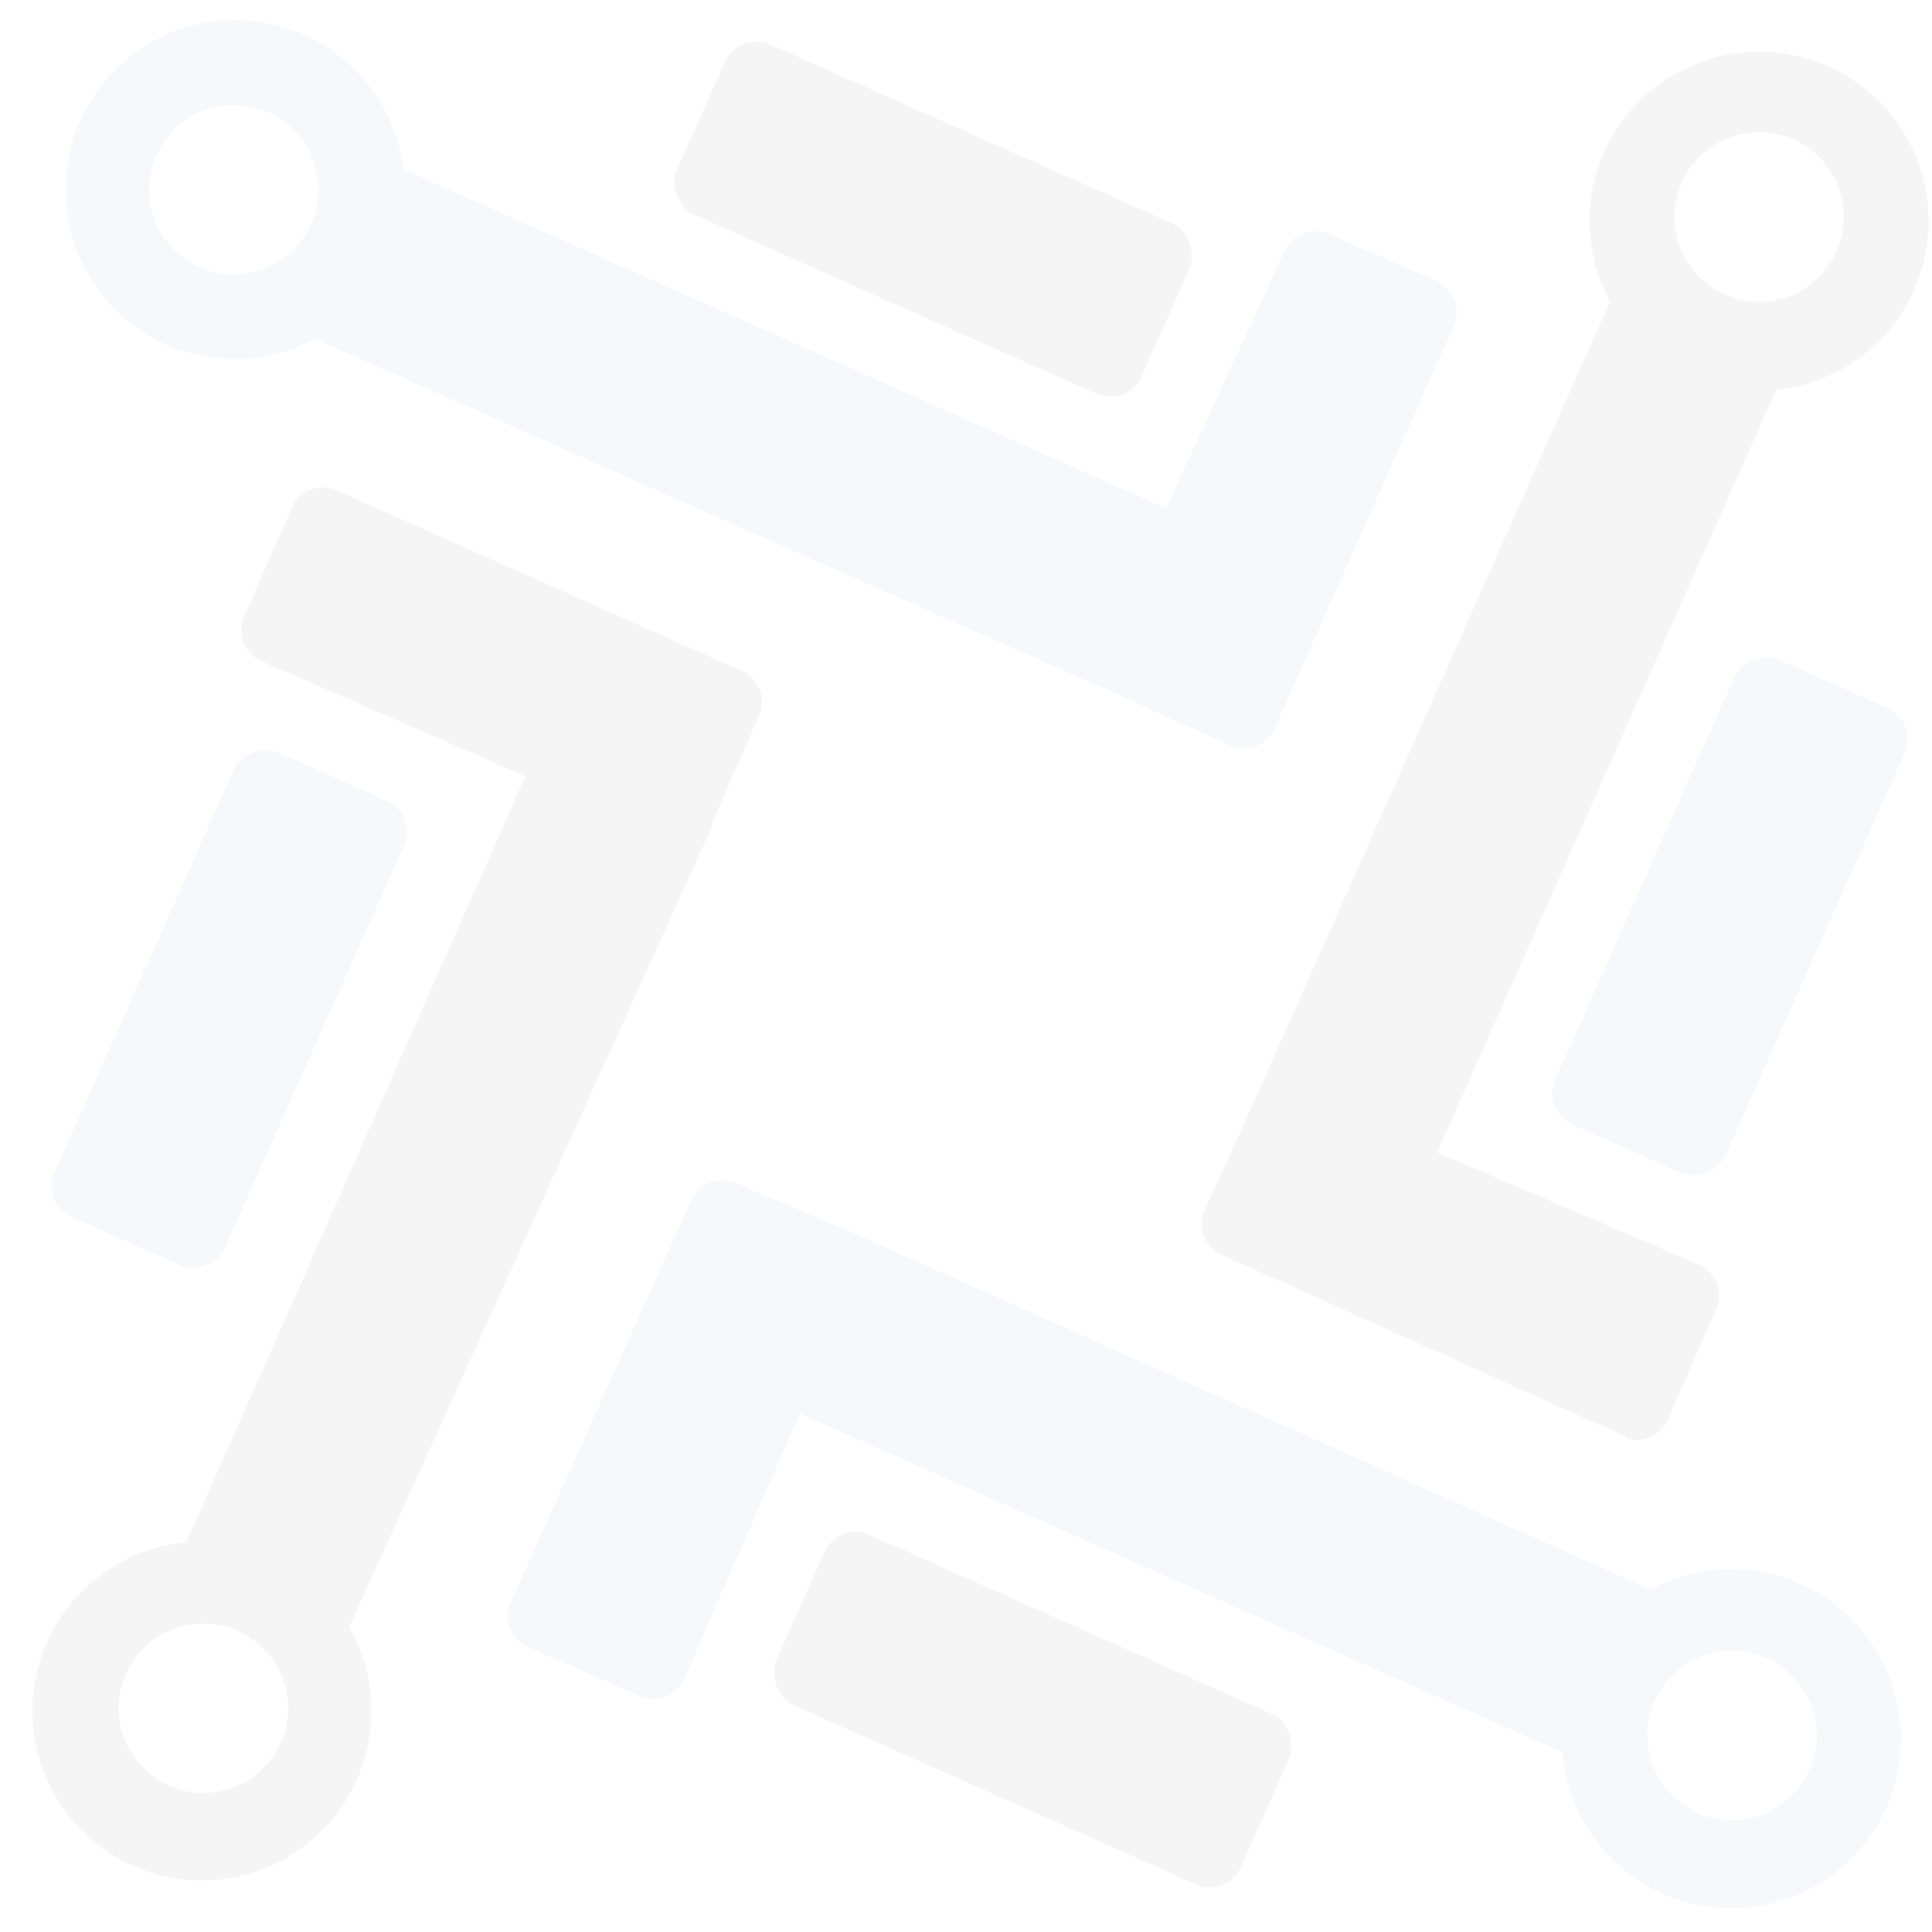 <svg width="57" height="57" fill="none" xmlns="http://www.w3.org/2000/svg" opacity="0.04"><path fill-rule="evenodd" clip-rule="evenodd" d="M10 14.5a1 1 0 00-1.4.5l-1.4 3.2a1 1 0 00.5 1.3l7.8 3.4-10 22.6a5 5 0 104.8 2.5L21 24.4v-.1l1.4-3.2a1 1 0 00-.5-1.3L10 14.5zM6 52.9a2.5 2.5 0 100-5 2.5 2.5 0 000 5z" fill="#040000"/><rect x="1.2" y="35.5" width="15" height="5.5" rx="1" transform="rotate(-66 1.2 35.5)" fill="#0865A7"/><path fill-rule="evenodd" clip-rule="evenodd" d="M42.9 9.6a1 1 0 00-.5-1.3l-3.2-1.4a1 1 0 00-1.3.5L34.4 15l-22.5-10A5 5 0 109.3 10L33 20.5l3.3 1.5a1 1 0 001.3-.5l5.3-11.9zm-38.5-4a2.5 2.5 0 105 0 2.5 2.5 0 00-5 0z" fill="#0865A7"/><rect x="21.8" y=".9" width="15" height="5.5" rx="1" transform="rotate(24 21.8 .9)" fill="#040000"/><path fill-rule="evenodd" clip-rule="evenodd" d="M15.1 47.2a1 1 0 00.5 1.4l3.2 1.4a1 1 0 001.4-.5l3.4-7.8 22.5 10a5 5 0 102.6-4.8L25 36.3l-3.3-1.4a1 1 0 00-1.3.5l-5.3 11.8zm38.5 4a2.5 2.5 0 10-5 0 2.5 2.5 0 005 0z" fill="#0865A7"/><rect x="36.2" y="56" width="15" height="5.5" rx="1" transform="rotate(-156 36.2 56)" fill="#040000"/><path fill-rule="evenodd" clip-rule="evenodd" d="M47.9 42.4a1 1 0 001.3-.5l1.4-3.2a1 1 0 00-.5-1.4L42.4 34l10-22.5a5 5 0 10-4.9-2.6L37 32.5l-1.5 3.3A1 1 0 0036 37L48 42.4zm4-38.5a2.5 2.5 0 100 5 2.5 2.5 0 000-5z" fill="#040000"/><rect x="56.6" y="21.3" width="15" height="5.5" rx="1" transform="rotate(114 56.6 21.3)" fill="#0865A7"/></svg>
